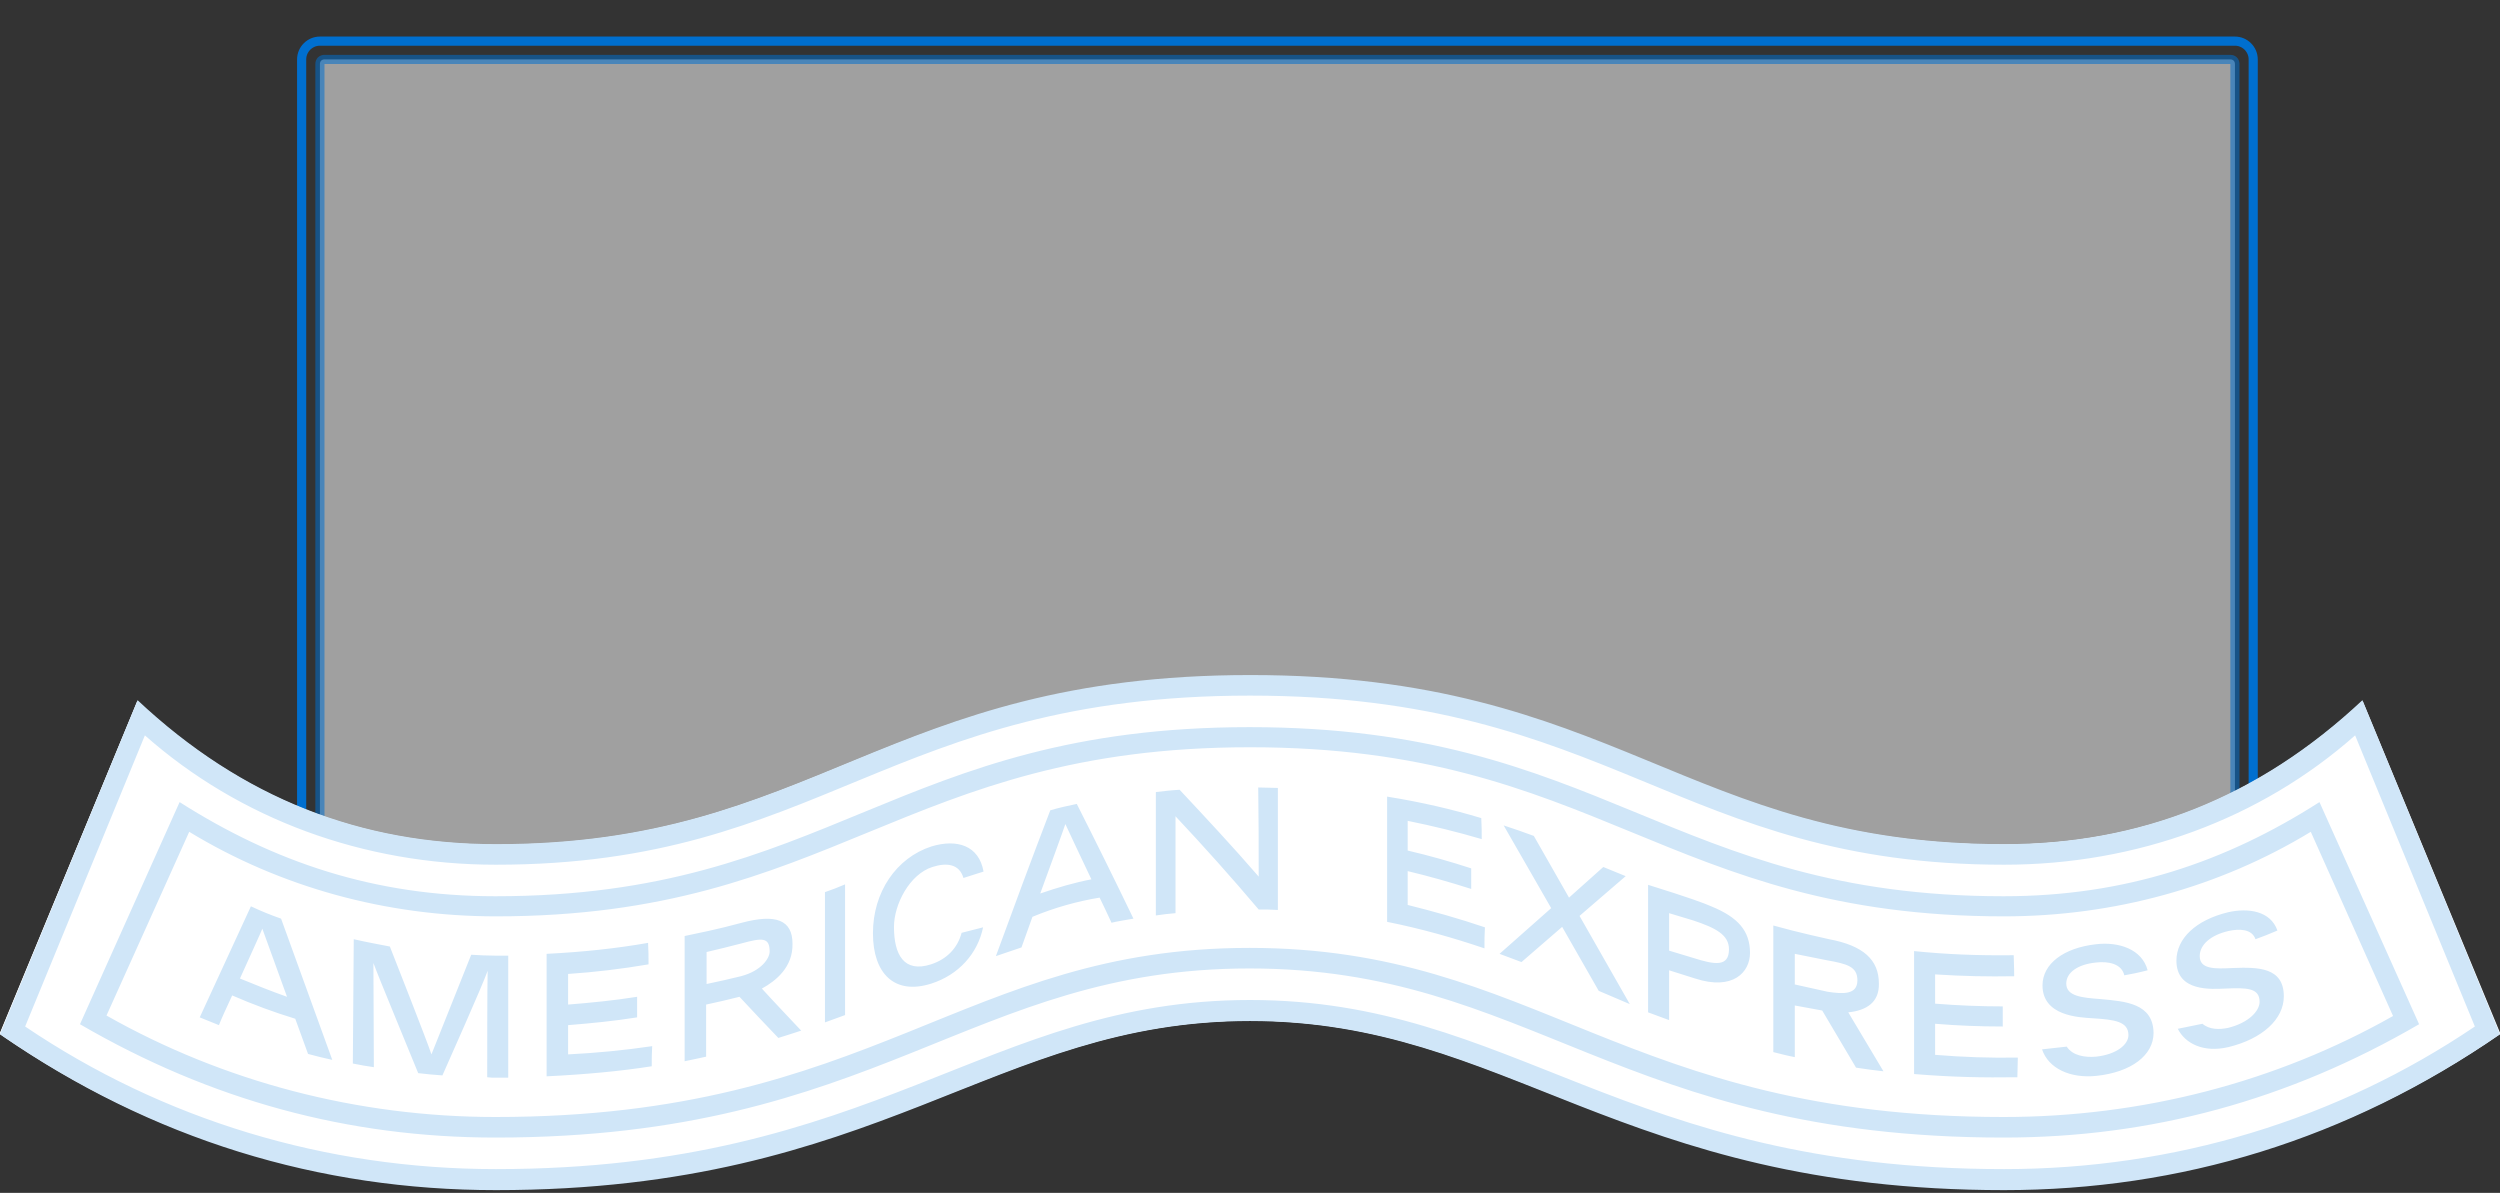 <?xml version="1.0" encoding="utf-8"?>
<!-- Generator: Adobe Illustrator 25.4.1, SVG Export Plug-In . SVG Version: 6.00 Build 0)  -->
<svg version="1.1" id="Layer_1" xmlns="http://www.w3.org/2000/svg" xmlns:xlink="http://www.w3.org/1999/xlink" x="0px" y="0px"
	 viewBox="0 0 547 261" style="enable-background:new 0 0 547 261;" xml:space="preserve">
<rect x="0" y="0" width="547" height="261" fill="#333333" stroke="none"/>
<style type="text/css">
	.st0{fill:none;stroke:#006FCF;stroke-width:2;}
	.st1{opacity:0.541;fill-rule:evenodd;clip-rule:evenodd;fill:#FEFEFD;stroke:#006FCF;stroke-width:2;enable-background:new    ;}
	.st2{fill-rule:evenodd;clip-rule:evenodd;fill:#FFFFFF;}
	.st3{fill:#D0E6F8;}
</style>
<path id="path-1_00000025437069862841206000000000625955942073320623_" class="st0" d="M70,9h419c2.2,0,4,1.8,4,4v185
	c0,2.2-1.8,4-4,4H70c-2.2,0-4-1.8-4-4V13C66,10.8,67.8,9,70,9z"/>
<path id="Rectangle-Copy-2_00000176027526914990975490000002525183002960766114_" class="st1" d="M71,13h417c0.6,0,1,0.4,1,1v182
	c0,0.6-0.4,1-1,1H71c-0.6,0-1-0.4-1-1V14C70,13.4,70.4,13,71,13z"/>
<path id="Fill-1-Copy" class="st2" d="M273.5,148c80.2,0,95,36.8,165,36.8c29.3,0,55.1-9.8,77.8-30.7l0.7-0.6l30.1,72.7
	c-33.4,23-70,33.9-108.5,33.9c-84.5,0-108.6-36.8-165-36.8c-56.4,0-80.4,36.8-165,36.8C70.3,260,34.1,249.3,1,226.8l-1-0.7
	l30.1-72.7c22.9,21.4,48.9,31.4,78.5,31.4C178.5,184.8,193.3,148,273.5,148L273.5,148z"/>
<path id="path-4_00000112626139555141471110000012230126756235053467_" class="st2" d="M273.3,148c80.2,0,95,36.8,165,36.8
	c29.3,0,55.1-9.8,77.8-30.7l0.7-0.6l30.1,72.7c-33.4,23-70,33.9-108.5,33.9c-84.5,0-108.6-36.8-165-36.8c-56.4,0-80.4,36.8-165,36.8
	c-38.2,0-74.5-10.7-107.5-33.2l-1-0.7l30.1-72.7c22.9,21.4,48.9,31.4,78.5,31.4C178.3,184.8,193.1,148,273.3,148L273.3,148z"/>
<path class="st3" d="M108.5,209.1c0.9,0,1.8,0,2.7,0v26.7c-0.9,0-1.8,0-2.7,0c-0.6,0-1.2,0-1.9-0.1c0-4.2,0-20,0.1-23.3
	c-1.2,3.4-8.5,19.7-9.9,22.9c-1.8-0.1-3.5-0.3-5.3-0.5c-1.6-4-8.6-20.8-9.8-24.1c0,3.1,0.1,18,0.1,22.8c-1.5-0.2-3.1-0.5-4.6-0.8
	l0.2-27.2c2.6,0.6,5.3,1.1,7.9,1.6c1.6,4.1,8,20.3,9.1,23.6l8.7-21.8C104.9,209,106.7,209.1,108.5,209.1L108.5,209.1z M61.5,201
	l11.2,30.9c-1.8-0.4-3.5-0.8-5.3-1.3l-2.8-7.7c-4.6-1.4-9.2-3.1-13.8-5.1c-1.3,2.8-2.4,5.2-2.9,6.5c-1.4-0.6-2.8-1.1-4.2-1.7
	l11.2-24.3C57,199.3,59.2,200.2,61.5,201L61.5,201z M62.8,218.1l-5.4-14.9c-0.3,0.8-2.6,5.8-4.9,10.9
	C55.9,215.5,59.4,216.9,62.8,218.1L62.8,218.1z M459.6,218.6c-4-0.3-7.5-0.6-7.5-3.4c0-2.4,2.5-4.2,6.5-4.6c2.6-0.3,5.6,0.2,6.2,2.8
	c1.2-0.2,3.2-0.6,5.1-1.1c-1.2-4.6-6.3-6.3-11.3-5.7c-7.1,0.8-11.7,4.3-11.7,9c0,6.7,7.9,7,11,7.2c4.8,0.3,7.8,0.7,7.8,3.7
	c0,2-2.5,4.2-7.1,4.7c-2.4,0.2-5.1-0.2-6.4-2.2l-5.4,0.6c1.4,4.2,6.2,6.4,11.9,5.8c7.6-0.8,12.5-4.5,12.5-9.4
	C471.1,219.5,465,219.1,459.6,218.6L459.6,218.6z M423.4,224c4.8,0.4,9.7,0.6,14.8,0.6v-4.4c-4.9,0-9.8-0.2-14.8-0.6v-6.4
	c6.3,0.4,11.5,0.5,17.3,0.4c0-0.8,0-1.4-0.1-4.6c-8.1,0.1-14.9-0.2-21.8-0.9v26.9c8.6,0.7,15.1,0.8,22.6,0.7c0-0.3,0.1-4,0.1-4.3
	c-6,0.1-12.1-0.1-18.1-0.6V224L423.4,224z M355.7,191.7l-4.9-2l-7.5,6.7l-7.7-13.5c-2.2-0.8-4.4-1.6-6.6-2.3l10.4,18.1l-11.3,10
	c1.6,0.6,3.2,1.2,4.8,1.8l8.9-7.7l8,14l6.8,2.9l-11-19.3L355.7,191.7L355.7,191.7z M382.9,208.5c0,4.2-3.7,8.3-12,5.6l-5.7-1.8v10.9
	l-4.6-1.7v-27.9c9.3,2.9,12.2,4,13.8,4.7C380.3,200.7,382.9,203.7,382.9,208.5L382.9,208.5z M378.3,207.7c0-3.2-3-4.7-7.8-6.3
	l-5.3-1.6v8.2l5.3,1.6C375.2,211.1,378.3,211.6,378.3,207.7L378.3,207.7z M404.4,221.5l7.7,12.9c-2-0.2-4-0.5-6-0.8l-7.4-12.5
	l-6-1.1v11.3c-1.6-0.3-3.1-0.7-4.7-1.1v-27.7c5.3,1.5,12.2,3,12.2,3c7.5,1.4,10.9,4.5,10.9,9.7C411.2,219.3,408.4,221.1,404.4,221.5
	L404.4,221.5z M406.4,214.5c0-3-2.2-3.6-6.7-4.4l-7-1.4v6.7l7.2,1.6C403.2,217.5,406.4,217.7,406.4,214.5L406.4,214.5z M488.6,211.8
	c-4,0.2-7.3,0.3-7.3-2.6c0-2.5,2.4-4.6,6.3-5.5c2.3-0.5,5.1-0.5,5.9,1.8c1.4-0.5,3.2-1.2,4.8-1.9c-1.5-4.3-6.4-5-10.8-4
	c-7,1.7-11.3,5.7-11.3,10.6c0,6.9,7.8,6.2,10.7,6.1c4.6-0.2,7.5-0.2,7.5,2.9c0,2-2.4,4.6-6.9,5.7c-1.9,0.4-4.1,0.4-5.6-0.9l-5.4,1.1
	c1.6,3.2,5.6,5.3,11.1,4c7.4-1.8,12.1-6.1,12.1-11.1C499.7,211.6,494,211.6,488.6,211.8L488.6,211.8z M275.4,191.8
	c-5.7-6.6-11.6-12.9-17.3-19c-1.8,0.1-3.5,0.3-5.2,0.5c0,9,0,18,0,27c1.4-0.2,2.9-0.4,4.3-0.5c0-7.1,0-14.1,0-21.2
	c6.1,6.5,12.2,13.3,18.2,20.4c1.4,0,2.8,0,4.2,0.1c0-8.9,0-17.8,0-26.7c-1.4,0-2.9-0.1-4.3-0.1C275.4,178.7,275.4,185.2,275.4,191.8
	L275.4,191.8z M308,190.6c4.6,1.1,9.2,2.4,13.9,3.9c0-1.5,0-3,0-4.5c-4.6-1.5-9.2-2.8-13.9-3.9c0-2.2,0-4.3,0-6.5
	c5.4,1.1,10.8,2.4,16.2,4c0-1.5,0-3-0.1-4.6c-6.3-1.9-13.1-3.5-20.6-4.7c0,9.1,0,18.3,0,27.4c7.5,1.5,14.5,3.5,21.3,5.8
	c0-1.5,0-3.1,0.1-4.6c-5.6-1.9-11.3-3.5-16.9-4.9C308,195.7,308,193.2,308,190.6L308,190.6z M180.5,223.7c1.5-0.5,2.9-1.1,4.4-1.6
	v-28.6c-1.4,0.6-2.9,1.2-4.4,1.7V223.7L180.5,223.7z M166.7,216.3c2.9,3.2,5.8,6.2,8.6,9.2c-1.6,0.5-3.3,1.1-5,1.6
	c-2.8-2.9-5.6-5.9-8.5-9c-2.4,0.6-4.9,1.2-7.3,1.7c0,3.8,0,7.6,0,11.4c-1.5,0.3-3.1,0.7-4.7,1c0-9.1,0-18.3,0-27.4
	c2.8-0.6,7-1.4,12.5-2.9c7.5-2,11.1-0.6,11.1,4.6C173.5,211.6,169.8,214.6,166.7,216.3L166.7,216.3z M162.1,213.6
	c4.6-1.2,6.3-4,6.3-5.4c0-3.2-1.7-3-6.1-1.8c-2.6,0.7-5.2,1.3-7.7,1.9c0,2.3,0,4.7,0,7C157.1,214.8,159.6,214.2,162.1,213.6
	L162.1,213.6z M203.7,211c-5.9,1.9-8.1-2.1-8.1-8.2c0-4.9,3.4-11.5,8.4-13.1c3.1-1,5.9-0.7,6.8,2.4l4.4-1.4c-1-5.7-5.8-7.2-11.4-5.5
	c-7.7,2.5-12.8,10-12.8,19c0,8.8,4.7,13.6,12.8,11c5.9-1.9,10.1-6.5,11.3-12.3l-4.7,1.2C209.5,207.5,207.1,209.9,203.7,211
	L203.7,211z M124.3,224.3c5-0.4,10.1-0.9,15.1-1.7c0-1.5,0-3,0-4.5c-5,0.8-10.1,1.3-15.1,1.7c0-2.2,0-4.5,0-6.7
	c5.9-0.4,11.8-1.1,17.6-2.1c0-1.6,0-3.1-0.1-4.7c-6.8,1.2-14.2,2-22.2,2.4c0,8.9,0,17.9,0,26.8c8.3-0.4,16-1.1,23-2.2
	c0-1.5,0-2.9,0.1-4.4c-6.1,0.9-12.3,1.5-18.4,1.8C124.3,228.7,124.3,226.5,124.3,224.3L124.3,224.3z M235.6,175.9
	c4.2,8.3,8.4,16.8,12.4,25.1c-0.6,0.1-4.2,0.7-4.8,0.9c-0.5-1.1-2.1-4.5-2.6-5.5c-4.9,0.8-9.9,2.2-14.7,4.2
	c-0.8,2.2-1.6,4.5-2.4,6.7c-1.9,0.6-3.7,1.3-5.6,1.9c3.8-10.4,7.8-21.2,11.9-31.9C231.8,176.7,233.7,176.3,235.6,175.9L235.6,175.9z
	 M238.8,192.4c-1.6-3.3-5.7-12.1-5.7-12.1c-0.3,1-4,11.1-5.5,15.2C231.4,194.2,235.1,193.1,238.8,192.4L238.8,192.4z M507.5,175.5
	l21.8,48.6c-28.7,16.7-58.8,24.8-90.9,24.8c-83.9,0-103.7-37-165-37c-61.3,0-81.1,37-165,37c-32.1,0-62.2-8.1-90.9-24.8l21.8-48.6
	c20.6,13.1,42.6,20.6,69.1,20.6c73,0,87.6-37,165-37c77.3,0,92,37,165,37C465,196.1,487,188.6,507.5,175.5L507.5,175.5z
	 M523.6,222.3L505.6,182c-19.9,12.1-43.1,18.5-67.1,18.5c-74,0-88.9-37-165-37c-76,0-91,37-165,37c-24,0-47.2-6.4-67.1-18.5
	l-18.1,40.2c25.6,14.5,55,22.2,85.1,22.2c83.2,0,102.1-37,165-37c62.8,0,81.8,37,165,37C468.6,244.4,498,236.8,523.6,222.3
	L523.6,222.3z M516.9,153.2l30.1,73.1c-33.4,23.1-70,34.1-108.5,34.1c-84.5,0-108.6-37-165-37c-56.4,0-80.4,37-165,37
	c-38.6,0-75.2-11-108.5-34.1l30.1-73.1c22.9,21.5,48.9,31.5,78.5,31.5c70,0,84.8-37,165-37c80.2,0,95,37,165,37
	C468,184.7,494.1,174.6,516.9,153.2L516.9,153.2z M541.5,224.6l-26.2-63.7c-20.7,18.3-47.8,28.3-76.8,28.3c-71.3,0-85.8-37-165-37
	c-79.2,0-93.7,37-165,37c-29,0-56.1-10-76.8-28.3L5.5,224.6c30.2,20.4,65.7,31.2,103,31.2c83.5,0,107.3-37,165-37
	c57.6,0,81.4,37,165,37C475.8,255.8,511.3,245,541.5,224.6L541.5,224.6z"/>
</svg>

